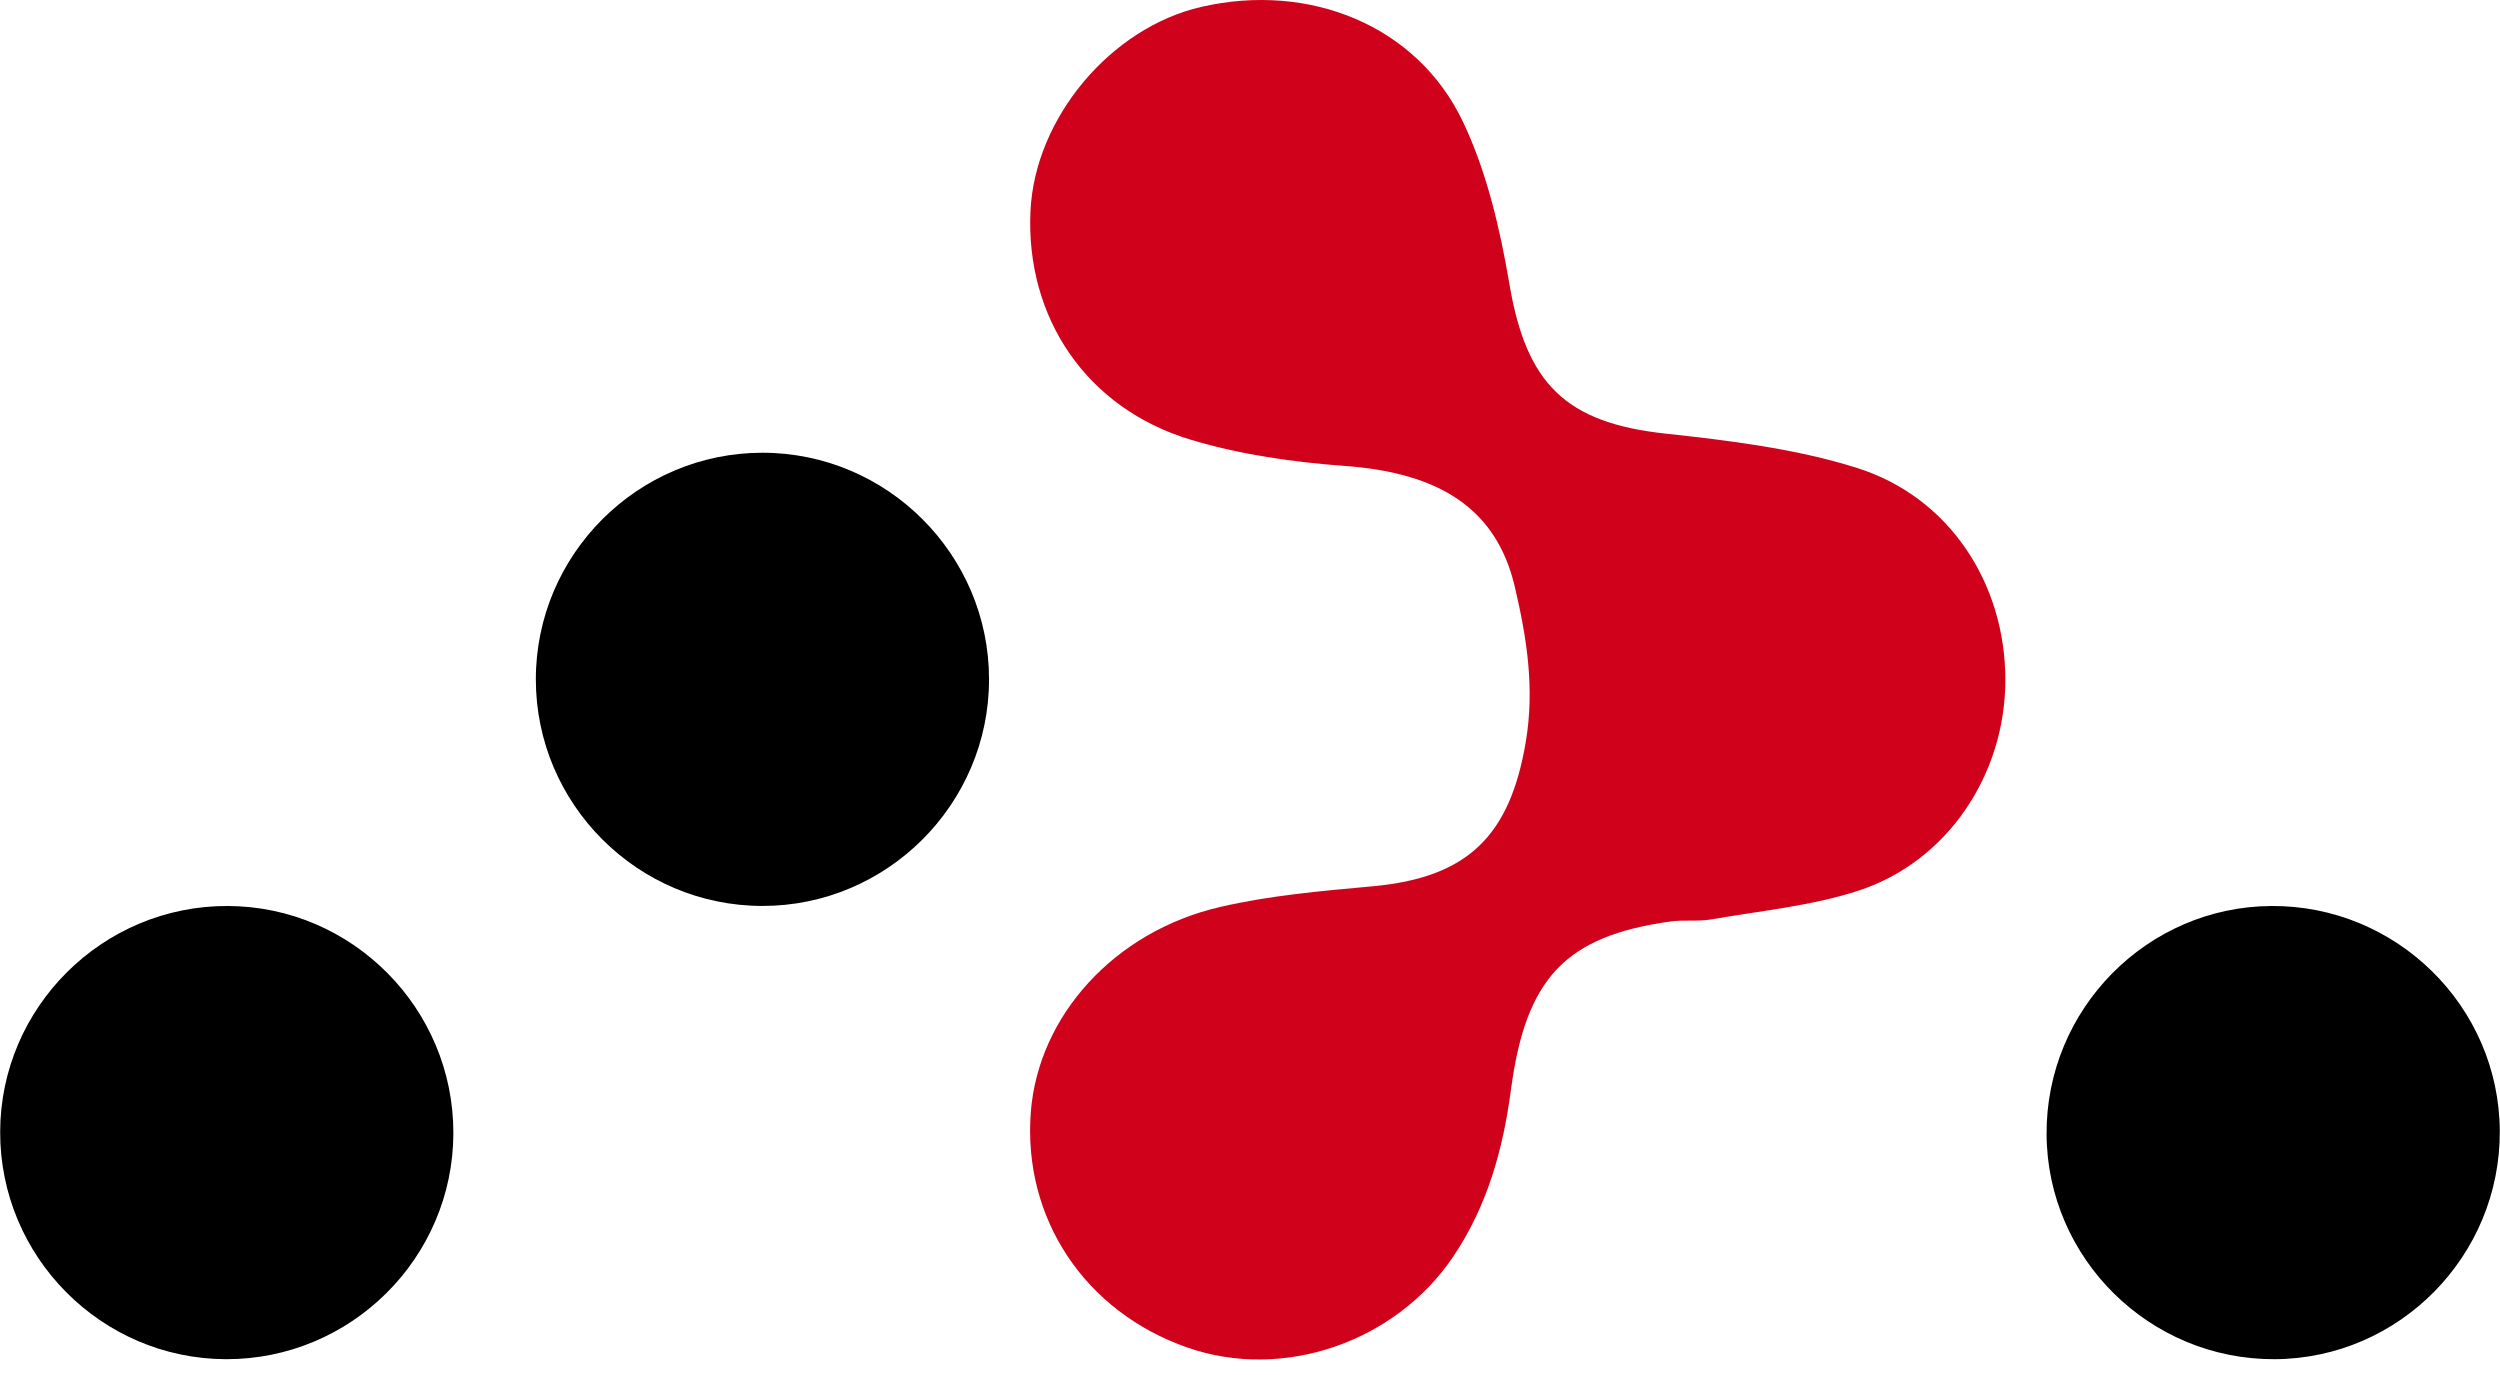 <svg width="300" height="165" viewBox="0 0 300 165" fill="none" xmlns="http://www.w3.org/2000/svg">
<path d="M223.019 106.877C217.364 108.722 211.284 109.289 205.378 110.324C203.77 110.605 202.073 110.354 200.451 110.579C187.851 112.328 183.09 117.374 181.311 130.79C180.364 137.932 178.484 144.72 174.386 150.796C167.461 161.059 154.008 165.717 142.495 161.707C130.171 157.415 122.705 146.182 123.701 133.428C124.598 121.937 133.674 111.785 146.42 108.835C152.389 107.453 158.582 106.913 164.705 106.355C176.135 105.316 181.184 100.305 183.088 89.066C184.184 82.599 183.208 76.498 181.773 70.398C179.582 61.074 172.795 56.743 161.397 55.913C155.178 55.459 148.851 54.557 142.899 52.769C130.371 49.002 123.077 38.126 123.655 25.368C124.161 14.195 133.26 3.317 144.188 0.819C157.136 -2.142 170.025 3.036 175.532 14.567C178.421 20.617 180.008 27.472 181.139 34.14C183.165 46.096 187.916 50.735 199.84 52.031C207.553 52.87 215.412 53.826 222.767 56.127C233.936 59.623 240.645 70.031 240.643 81.598C240.641 92.913 233.717 103.386 223.019 106.877V106.877Z" fill="#D0021B"/>
<path d="M91.499 108.714C76.526 108.716 64.303 96.497 64.301 81.527C64.299 66.556 76.518 54.331 91.488 54.329C106.459 54.327 118.682 66.546 118.685 81.516C118.687 96.487 106.467 108.712 91.499 108.714ZM27.122 163.103C12.163 163.065 -0.017 150.803 0.021 135.819C0.058 120.86 12.319 108.68 27.303 108.719C42.262 108.755 54.442 121.017 54.404 136.001C54.367 150.96 42.106 163.14 27.122 163.103V163.103ZM272.986 163.103C257.988 163.188 245.674 151.058 245.589 136.115C245.503 121.118 257.634 108.803 272.577 108.719C287.575 108.632 299.887 120.762 299.974 135.706C300.059 150.702 287.928 163.017 272.986 163.103Z" fill="black"/>
</svg>
